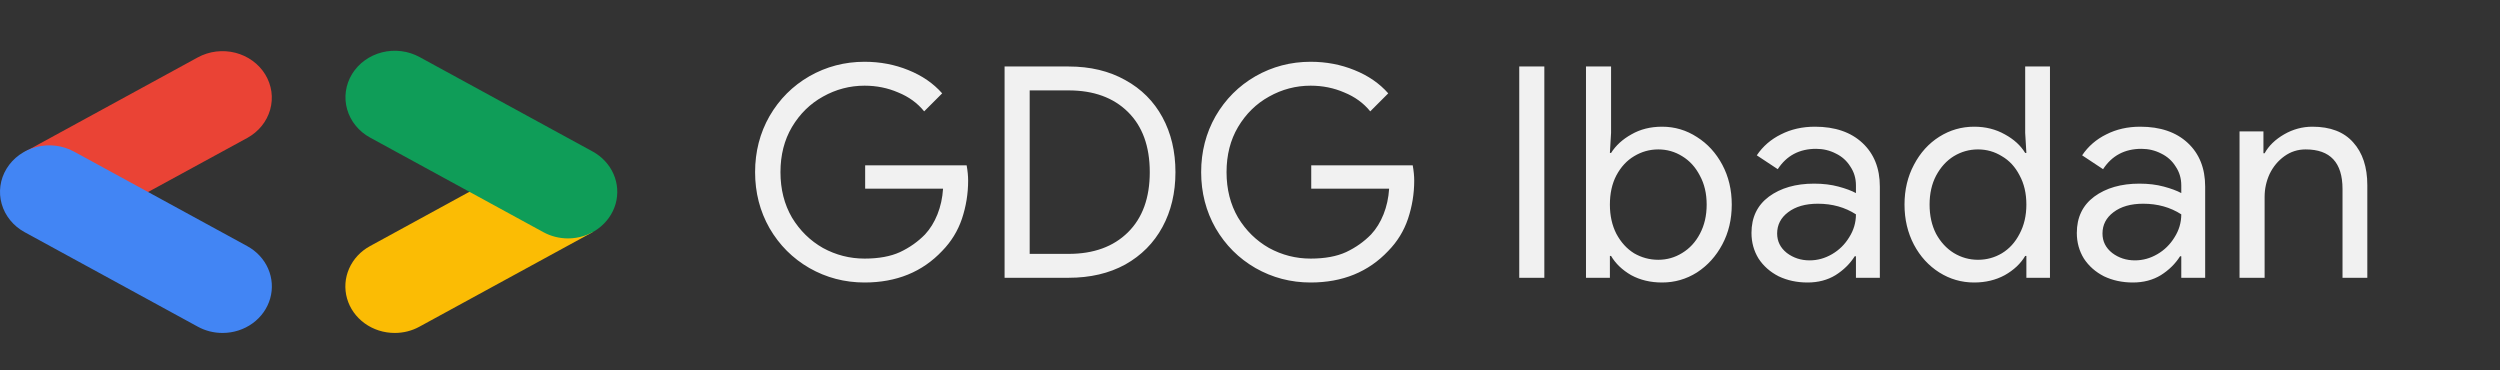 <svg width="162" height="24" viewBox="0 0 162 24" fill="none" xmlns="http://www.w3.org/2000/svg">
<rect x="0" y="0" width="162" height="24" fill="#333333" stroke="none"/>
<path d="M56.024 18.306C54.736 18.306 53.544 17.994 52.448 17.369C51.364 16.744 50.504 15.884 49.867 14.788C49.242 13.691 48.93 12.48 48.93 11.155C48.93 9.829 49.242 8.618 49.867 7.522C50.504 6.425 51.364 5.565 52.448 4.94C53.544 4.316 54.736 4.003 56.024 4.003C57.031 4.003 57.974 4.182 58.854 4.539C59.746 4.896 60.479 5.399 61.053 6.049L59.886 7.216C59.453 6.68 58.892 6.272 58.203 5.992C57.528 5.699 56.801 5.552 56.024 5.552C55.068 5.552 54.169 5.788 53.328 6.26C52.499 6.719 51.83 7.375 51.32 8.229C50.823 9.07 50.574 10.046 50.574 11.155C50.574 12.264 50.823 13.245 51.32 14.099C51.83 14.941 52.499 15.597 53.328 16.069C54.169 16.528 55.068 16.757 56.024 16.757C56.941 16.757 57.706 16.617 58.318 16.337C58.943 16.043 59.485 15.661 59.944 15.189C60.275 14.832 60.543 14.399 60.747 13.889C60.95 13.379 61.072 12.825 61.11 12.225H56.062V10.715H62.639C62.703 11.072 62.735 11.403 62.735 11.709C62.735 12.55 62.601 13.373 62.334 14.176C62.066 14.966 61.639 15.661 61.053 16.26C59.765 17.624 58.089 18.306 56.024 18.306ZM65.097 4.309H69.247C70.649 4.309 71.873 4.602 72.918 5.189C73.963 5.762 74.766 6.566 75.327 7.598C75.888 8.631 76.169 9.816 76.169 11.155C76.169 12.493 75.888 13.679 75.327 14.711C74.766 15.744 73.963 16.553 72.918 17.14C71.873 17.713 70.649 18 69.247 18H65.097V4.309ZM69.247 16.451C70.866 16.451 72.147 15.986 73.09 15.055C74.033 14.125 74.505 12.825 74.505 11.155C74.505 9.485 74.033 8.184 73.09 7.254C72.147 6.323 70.866 5.858 69.247 5.858H66.723V16.451H69.247ZM84.929 18.306C83.642 18.306 82.45 17.994 81.354 17.369C80.27 16.744 79.41 15.884 78.772 14.788C78.148 13.691 77.835 12.48 77.835 11.155C77.835 9.829 78.148 8.618 78.772 7.522C79.41 6.425 80.27 5.565 81.354 4.94C82.45 4.316 83.642 4.003 84.929 4.003C85.936 4.003 86.88 4.182 87.759 4.539C88.652 4.896 89.385 5.399 89.958 6.049L88.792 7.216C88.358 6.68 87.797 6.272 87.109 5.992C86.434 5.699 85.707 5.552 84.929 5.552C83.973 5.552 83.075 5.788 82.233 6.26C81.405 6.719 80.736 7.375 80.226 8.229C79.728 9.07 79.48 10.046 79.48 11.155C79.48 12.264 79.728 13.245 80.226 14.099C80.736 14.941 81.405 15.597 82.233 16.069C83.075 16.528 83.973 16.757 84.929 16.757C85.847 16.757 86.612 16.617 87.224 16.337C87.849 16.043 88.39 15.661 88.849 15.189C89.181 14.832 89.448 14.399 89.652 13.889C89.856 13.379 89.977 12.825 90.016 12.225H84.968V10.715H91.545C91.609 11.072 91.641 11.403 91.641 11.709C91.641 12.55 91.507 13.373 91.239 14.176C90.972 14.966 90.545 15.661 89.958 16.26C88.671 17.624 86.995 18.306 84.929 18.306ZM98.447 4.309H100.073V18H98.447V4.309ZM107.705 18.306C106.953 18.306 106.284 18.147 105.697 17.828C105.124 17.497 104.69 17.082 104.397 16.585H104.321V18H102.772V4.309H104.397V8.612L104.321 9.912H104.397C104.703 9.427 105.143 9.026 105.717 8.707C106.29 8.376 106.953 8.21 107.705 8.21C108.521 8.21 109.273 8.433 109.961 8.879C110.65 9.313 111.198 9.912 111.606 10.677C112.014 11.441 112.218 12.302 112.218 13.258C112.218 14.214 112.014 15.075 111.606 15.839C111.198 16.604 110.65 17.21 109.961 17.656C109.273 18.089 108.521 18.306 107.705 18.306ZM107.457 16.834C108.017 16.834 108.534 16.687 109.005 16.394C109.49 16.101 109.872 15.686 110.153 15.151C110.446 14.603 110.592 13.972 110.592 13.258C110.592 12.544 110.446 11.919 110.153 11.384C109.872 10.836 109.49 10.415 109.005 10.122C108.534 9.829 108.017 9.682 107.457 9.682C106.896 9.682 106.373 9.829 105.889 10.122C105.417 10.402 105.035 10.817 104.741 11.365C104.461 11.9 104.321 12.531 104.321 13.258C104.321 13.972 104.461 14.603 104.741 15.151C105.035 15.699 105.417 16.12 105.889 16.413C106.373 16.693 106.896 16.834 107.457 16.834ZM117.129 18.306C116.441 18.306 115.816 18.172 115.255 17.904C114.707 17.624 114.273 17.241 113.955 16.757C113.649 16.26 113.496 15.706 113.496 15.094C113.496 14.086 113.872 13.303 114.624 12.742C115.389 12.181 116.364 11.9 117.55 11.9C118.136 11.9 118.665 11.964 119.137 12.092C119.608 12.219 119.984 12.359 120.265 12.512V12.015C120.265 11.556 120.144 11.148 119.901 10.791C119.672 10.422 119.36 10.141 118.964 9.95C118.569 9.746 118.142 9.644 117.683 9.644C116.6 9.644 115.771 10.084 115.198 10.963L113.84 10.065C114.235 9.478 114.758 9.026 115.408 8.707C116.058 8.376 116.791 8.21 117.607 8.21C118.907 8.21 119.933 8.561 120.685 9.262C121.437 9.963 121.814 10.906 121.814 12.092V18H120.265V16.604H120.188C119.882 17.089 119.468 17.497 118.945 17.828C118.423 18.147 117.817 18.306 117.129 18.306ZM117.263 16.872C117.773 16.872 118.257 16.738 118.716 16.47C119.175 16.203 119.545 15.839 119.825 15.38C120.118 14.921 120.265 14.424 120.265 13.889C119.551 13.43 118.729 13.201 117.798 13.201C116.995 13.201 116.351 13.385 115.867 13.755C115.395 14.112 115.159 14.571 115.159 15.132C115.159 15.642 115.37 16.062 115.79 16.394C116.211 16.712 116.702 16.872 117.263 16.872ZM127.924 18.306C127.108 18.306 126.356 18.089 125.668 17.656C124.98 17.222 124.431 16.623 124.024 15.858C123.616 15.081 123.412 14.214 123.412 13.258C123.412 12.302 123.616 11.441 124.024 10.677C124.431 9.899 124.98 9.294 125.668 8.86C126.356 8.427 127.108 8.21 127.924 8.21C128.664 8.21 129.326 8.376 129.913 8.707C130.499 9.026 130.939 9.427 131.232 9.912H131.309L131.232 8.612V4.309H132.838V18H131.309V16.585H131.232C130.939 17.082 130.499 17.497 129.913 17.828C129.326 18.147 128.664 18.306 127.924 18.306ZM128.173 16.834C128.734 16.834 129.25 16.693 129.722 16.413C130.206 16.12 130.588 15.699 130.869 15.151C131.162 14.603 131.309 13.972 131.309 13.258C131.309 12.531 131.162 11.9 130.869 11.365C130.588 10.817 130.206 10.402 129.722 10.122C129.25 9.829 128.734 9.682 128.173 9.682C127.612 9.682 127.089 9.829 126.605 10.122C126.133 10.415 125.751 10.836 125.458 11.384C125.177 11.919 125.037 12.544 125.037 13.258C125.037 13.972 125.177 14.603 125.458 15.151C125.751 15.686 126.133 16.101 126.605 16.394C127.089 16.687 127.612 16.834 128.173 16.834ZM138.211 18.306C137.522 18.306 136.898 18.172 136.337 17.904C135.789 17.624 135.355 17.241 135.037 16.757C134.731 16.26 134.578 15.706 134.578 15.094C134.578 14.086 134.954 13.303 135.706 12.742C136.471 12.181 137.446 11.9 138.631 11.9C139.218 11.9 139.747 11.964 140.218 12.092C140.69 12.219 141.066 12.359 141.347 12.512V12.015C141.347 11.556 141.225 11.148 140.983 10.791C140.754 10.422 140.441 10.141 140.046 9.95C139.651 9.746 139.224 9.644 138.765 9.644C137.682 9.644 136.853 10.084 136.279 10.963L134.922 10.065C135.317 9.478 135.84 9.026 136.49 8.707C137.14 8.376 137.873 8.21 138.689 8.21C139.989 8.21 141.015 8.561 141.767 9.262C142.519 9.963 142.895 10.906 142.895 12.092V18H141.347V16.604H141.27C140.964 17.089 140.55 17.497 140.027 17.828C139.505 18.147 138.899 18.306 138.211 18.306ZM138.344 16.872C138.854 16.872 139.339 16.738 139.798 16.47C140.257 16.203 140.626 15.839 140.907 15.38C141.2 14.921 141.347 14.424 141.347 13.889C140.633 13.43 139.81 13.201 138.88 13.201C138.077 13.201 137.433 13.385 136.949 13.755C136.477 14.112 136.241 14.571 136.241 15.132C136.241 15.642 136.451 16.062 136.872 16.394C137.293 16.712 137.784 16.872 138.344 16.872ZM145.122 8.516H146.671V9.931H146.747C147.015 9.446 147.436 9.039 148.009 8.707C148.583 8.376 149.195 8.21 149.845 8.21C151.005 8.21 151.885 8.548 152.484 9.223C153.096 9.899 153.402 10.823 153.402 11.996V18H151.795V12.245C151.795 10.536 150.999 9.682 149.405 9.682C148.895 9.682 148.436 9.829 148.029 10.122C147.621 10.415 147.302 10.798 147.073 11.269C146.856 11.741 146.747 12.238 146.747 12.761V18H145.122V8.516Z" fill="#F1F1F1"/>
<path d="M9.523 12.481L16.015 8.943C16.379 8.745 16.697 8.481 16.953 8.167C17.209 7.853 17.396 7.494 17.505 7.111C17.613 6.729 17.641 6.33 17.587 5.937C17.532 5.544 17.395 5.166 17.186 4.823C16.976 4.48 16.696 4.179 16.363 3.938C16.03 3.697 15.65 3.52 15.245 3.417C14.839 3.315 14.416 3.289 14 3.34C13.584 3.392 13.182 3.52 12.819 3.718L1.595 9.844L9.523 12.481Z" fill="#EA4335"/>
<path d="M14.418 21.575C15.122 21.576 15.807 21.357 16.365 20.953C16.924 20.549 17.326 19.982 17.508 19.34C17.691 18.699 17.643 18.019 17.374 17.405C17.105 16.791 16.628 16.279 16.018 15.947L4.795 9.822C4.431 9.624 4.03 9.495 3.614 9.444C3.198 9.392 2.775 9.418 2.369 9.521C1.964 9.623 1.584 9.8 1.25 10.041C0.917 10.283 0.638 10.583 0.428 10.926C0.218 11.269 0.082 11.648 0.027 12.041C-0.027 12.433 0 12.832 0.109 13.215C0.218 13.598 0.405 13.956 0.661 14.27C0.916 14.585 1.235 14.848 1.599 15.046L12.822 21.171C13.307 21.437 13.858 21.577 14.418 21.575Z" fill="#4285F4"/>
<path d="M25.584 21.575C26.145 21.575 26.697 21.435 27.181 21.168L38.404 15.043L30.579 12.34L23.984 15.943C23.373 16.274 22.894 16.787 22.624 17.401C22.353 18.016 22.305 18.697 22.488 19.34C22.67 19.983 23.073 20.55 23.633 20.954C24.193 21.359 24.879 21.577 25.584 21.575Z" fill="#FBBC04"/>
<path d="M36.804 15.45C37.508 15.449 38.191 15.229 38.749 14.824C39.307 14.42 39.708 13.853 39.891 13.212C40.073 12.571 40.026 11.891 39.757 11.277C39.489 10.664 39.013 10.151 38.404 9.818L27.181 3.693C26.817 3.495 26.416 3.366 26 3.315C25.584 3.263 25.161 3.289 24.755 3.392C24.35 3.494 23.97 3.671 23.637 3.912C23.303 4.154 23.024 4.454 22.814 4.797C22.604 5.14 22.468 5.519 22.413 5.912C22.358 6.304 22.386 6.703 22.495 7.086C22.604 7.469 22.791 7.827 23.047 8.141C23.302 8.456 23.621 8.719 23.985 8.917L35.208 15.043C35.693 15.308 36.243 15.448 36.804 15.45Z" fill="#0F9D58"/>
</svg>

